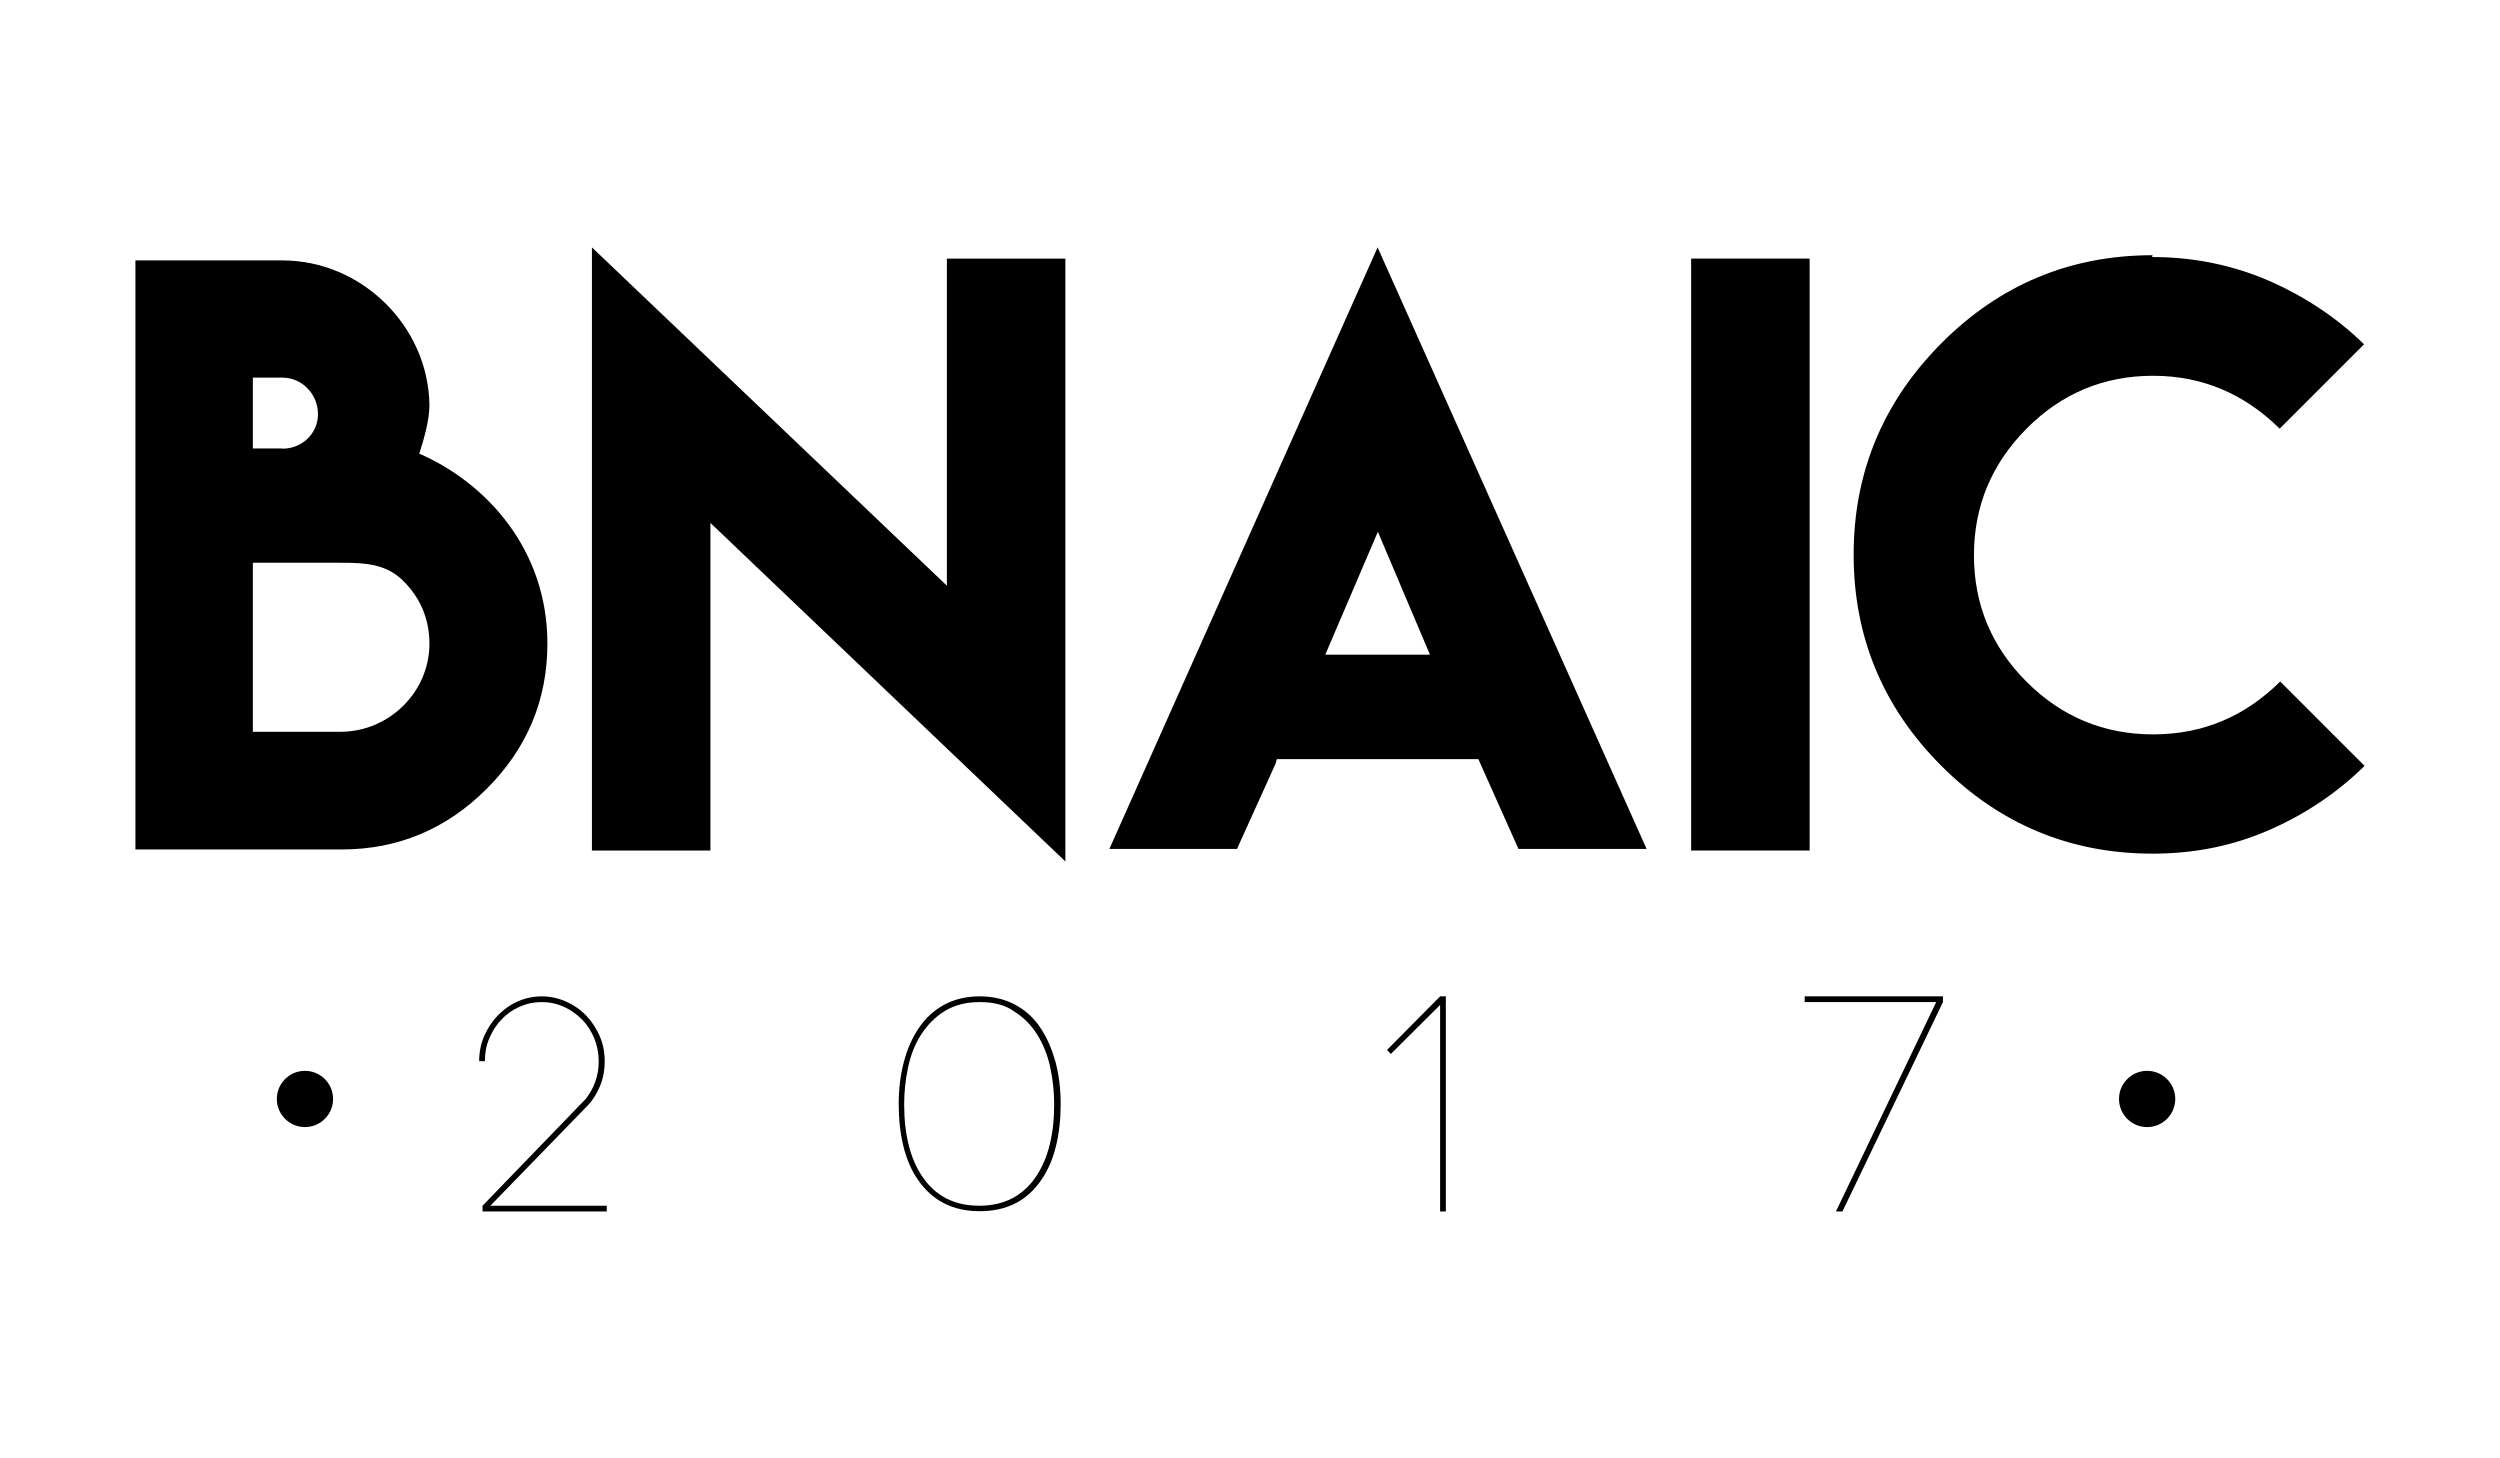 <?xml version="1.0" encoding="utf-8"?>
<!-- Generator: Adobe Illustrator 19.1.0, SVG Export Plug-In . SVG Version: 6.00 Build 0)  -->
<svg version="1.1" id="Layer_1" xmlns="http://www.w3.org/2000/svg" xmlns:xlink="http://www.w3.org/1999/xlink" x="0px" y="0px"
	 viewBox="0 0 960 560" style="enable-background:new 0 0 960 560;" xml:space="preserve">
<g>
	<path d="M108.4,100c30.5,0,56,25.2,56.5,55.4c0,6.1-2.1,13.1-3.9,18.8c25.9,11.3,49.2,36.9,49.2,72.9c0,21.7-7.8,40.3-23.3,55.8
		c-15.5,15.5-34.1,23.3-55.8,23.3H52V100h56.5H108.4z M108.4,172.3c7.6,0,13.7-5.8,13.7-13.3c0-7.6-6.1-14-13.7-14H97.1v27.2H108.4z
		 M164.9,247.2c0-9.4-3.4-17.5-10-24.1c-6.6-6.6-14.7-7-24-7H97.1v64.9h33.8C149.6,280.9,164.9,265.6,164.9,247.2z"/>
	<path d="M363.6,224.9V99.3h45.5v231.5l-136.3-130v125.8h-45.5V95L363.6,224.9z"/>
	<path d="M489.8,293.3L475,326h-7.9h-1.8h-29.6h-9.7L529,95L632.3,326h-9.7H593h-2h-7.9l-14.7-32.9l-0.7-1.6h-77.4L489.8,293.3z
		 M549.1,251.4l-20-47.2l-20.2,47.2H549.1z"/>
	<path d="M649.4,99.3h45.5v227.3h-45.5V99.3z"/>
	<path d="M826.4,98.7c15.8,0,30.6,3,44.6,9c14,6.1,26.2,14.2,36.8,24.5l-32.4,32.4c-13.7-13.5-29.9-20.3-48.6-20.3
		c-19,0-35.2,6.8-48.6,20.3s-20.2,29.7-20.2,48.6c0,19,6.8,35.2,20.2,48.6c13.4,13.4,29.6,20.2,48.6,20.2s35.2-6.8,48.8-20.3
		l32.4,32.4c-10.6,10.4-22.8,18.6-36.8,24.7c-14,6.1-28.8,9-44.6,9c-31.6,0-58.7-11.3-81.1-33.7c-22.4-22.4-33.7-49.5-33.7-81.1
		s11.3-58.7,33.7-81.2s49.5-33.8,81.1-33.8L826.4,98.7z"/>
	<path d="M233,463v2.2h-47.7V463l39.7-41.1c1.5-2,2.8-4.2,3.6-6.6c0.9-2.4,1.3-5,1.3-7.8c0-3.1-0.6-6-1.7-8.8
		c-1.2-2.8-2.7-5.2-4.7-7.2c-2-2-4.3-3.7-7-4.9c-2.7-1.2-5.5-1.8-8.5-1.8c-3,0-5.8,0.6-8.5,1.8c-2.7,1.2-5,2.8-6.9,4.9
		c-2,2-3.5,4.4-4.7,7.2c-1.2,2.8-1.7,5.7-1.7,8.8H184c0-3.4,0.6-6.6,1.9-9.6c1.3-3,3-5.6,5.2-7.9c2.2-2.3,4.7-4.1,7.6-5.4
		c2.9-1.3,6-2,9.3-2c3.3,0,6.4,0.7,9.4,2c2.9,1.3,5.5,3.1,7.7,5.4c2.2,2.3,3.9,4.9,5.2,7.9c1.3,3,1.9,6.2,1.9,9.6
		c0,3.5-0.6,6.7-1.9,9.8c-1.3,3-3,5.7-5.3,7.9L188.3,463H233z"/>
	<path d="M376.2,465.1c-10.4,0-18.3-4.1-23.8-12.2c-2.5-3.6-4.3-7.9-5.5-12.8c-1.2-4.9-1.8-10.3-1.8-16.2c0-5.9,0.7-11.3,2-16.2
		c1.3-4.9,3.2-9.2,5.7-12.9c2.7-4,6-7,10-9.1c4-2.1,8.5-3.1,13.4-3.1c4.9,0,9.4,1,13.4,3.1c4,2.1,7.4,5.1,10,9.1
		c2.5,3.7,4.3,8,5.7,12.9c1.3,4.9,2,10.3,2,16.2c0,5.9-0.6,11.3-1.8,16.2c-1.2,4.9-3,9.1-5.5,12.8
		C394.5,461.1,386.6,465.1,376.2,465.1z M376.2,384.8c-5.3,0-9.8,1.2-13.5,3.5c-3.7,2.3-6.6,5.3-9,9s-4,7.9-5,12.6
		c-1,4.7-1.5,9.4-1.5,14.1c0,11.6,2.3,20.9,6.9,27.7c5,7.5,12.3,11.3,21.9,11.3c9.6,0,16.9-3.8,21.9-11.3c4.6-6.9,6.9-16.1,6.9-27.7
		c0-4.7-0.5-9.4-1.5-14.1c-1-4.7-2.7-8.9-5-12.6s-5.3-6.7-9-9C386,385.9,381.5,384.8,376.2,384.8z"/>
	<path d="M555.2,382.6v82.6H553v-79.3l-18.9,18.8l-1.5-1.5l20.4-20.6H555.2z"/>
	<path d="M746.1,384.8l-38.6,80.4H705l38.5-80.4H693v-2.2h53.1V384.8z"/>
</g>
<circle cx="824.5" cy="422" r="10.8"/>
<circle cx="117.1" cy="422" r="10.8"/>
</svg>
